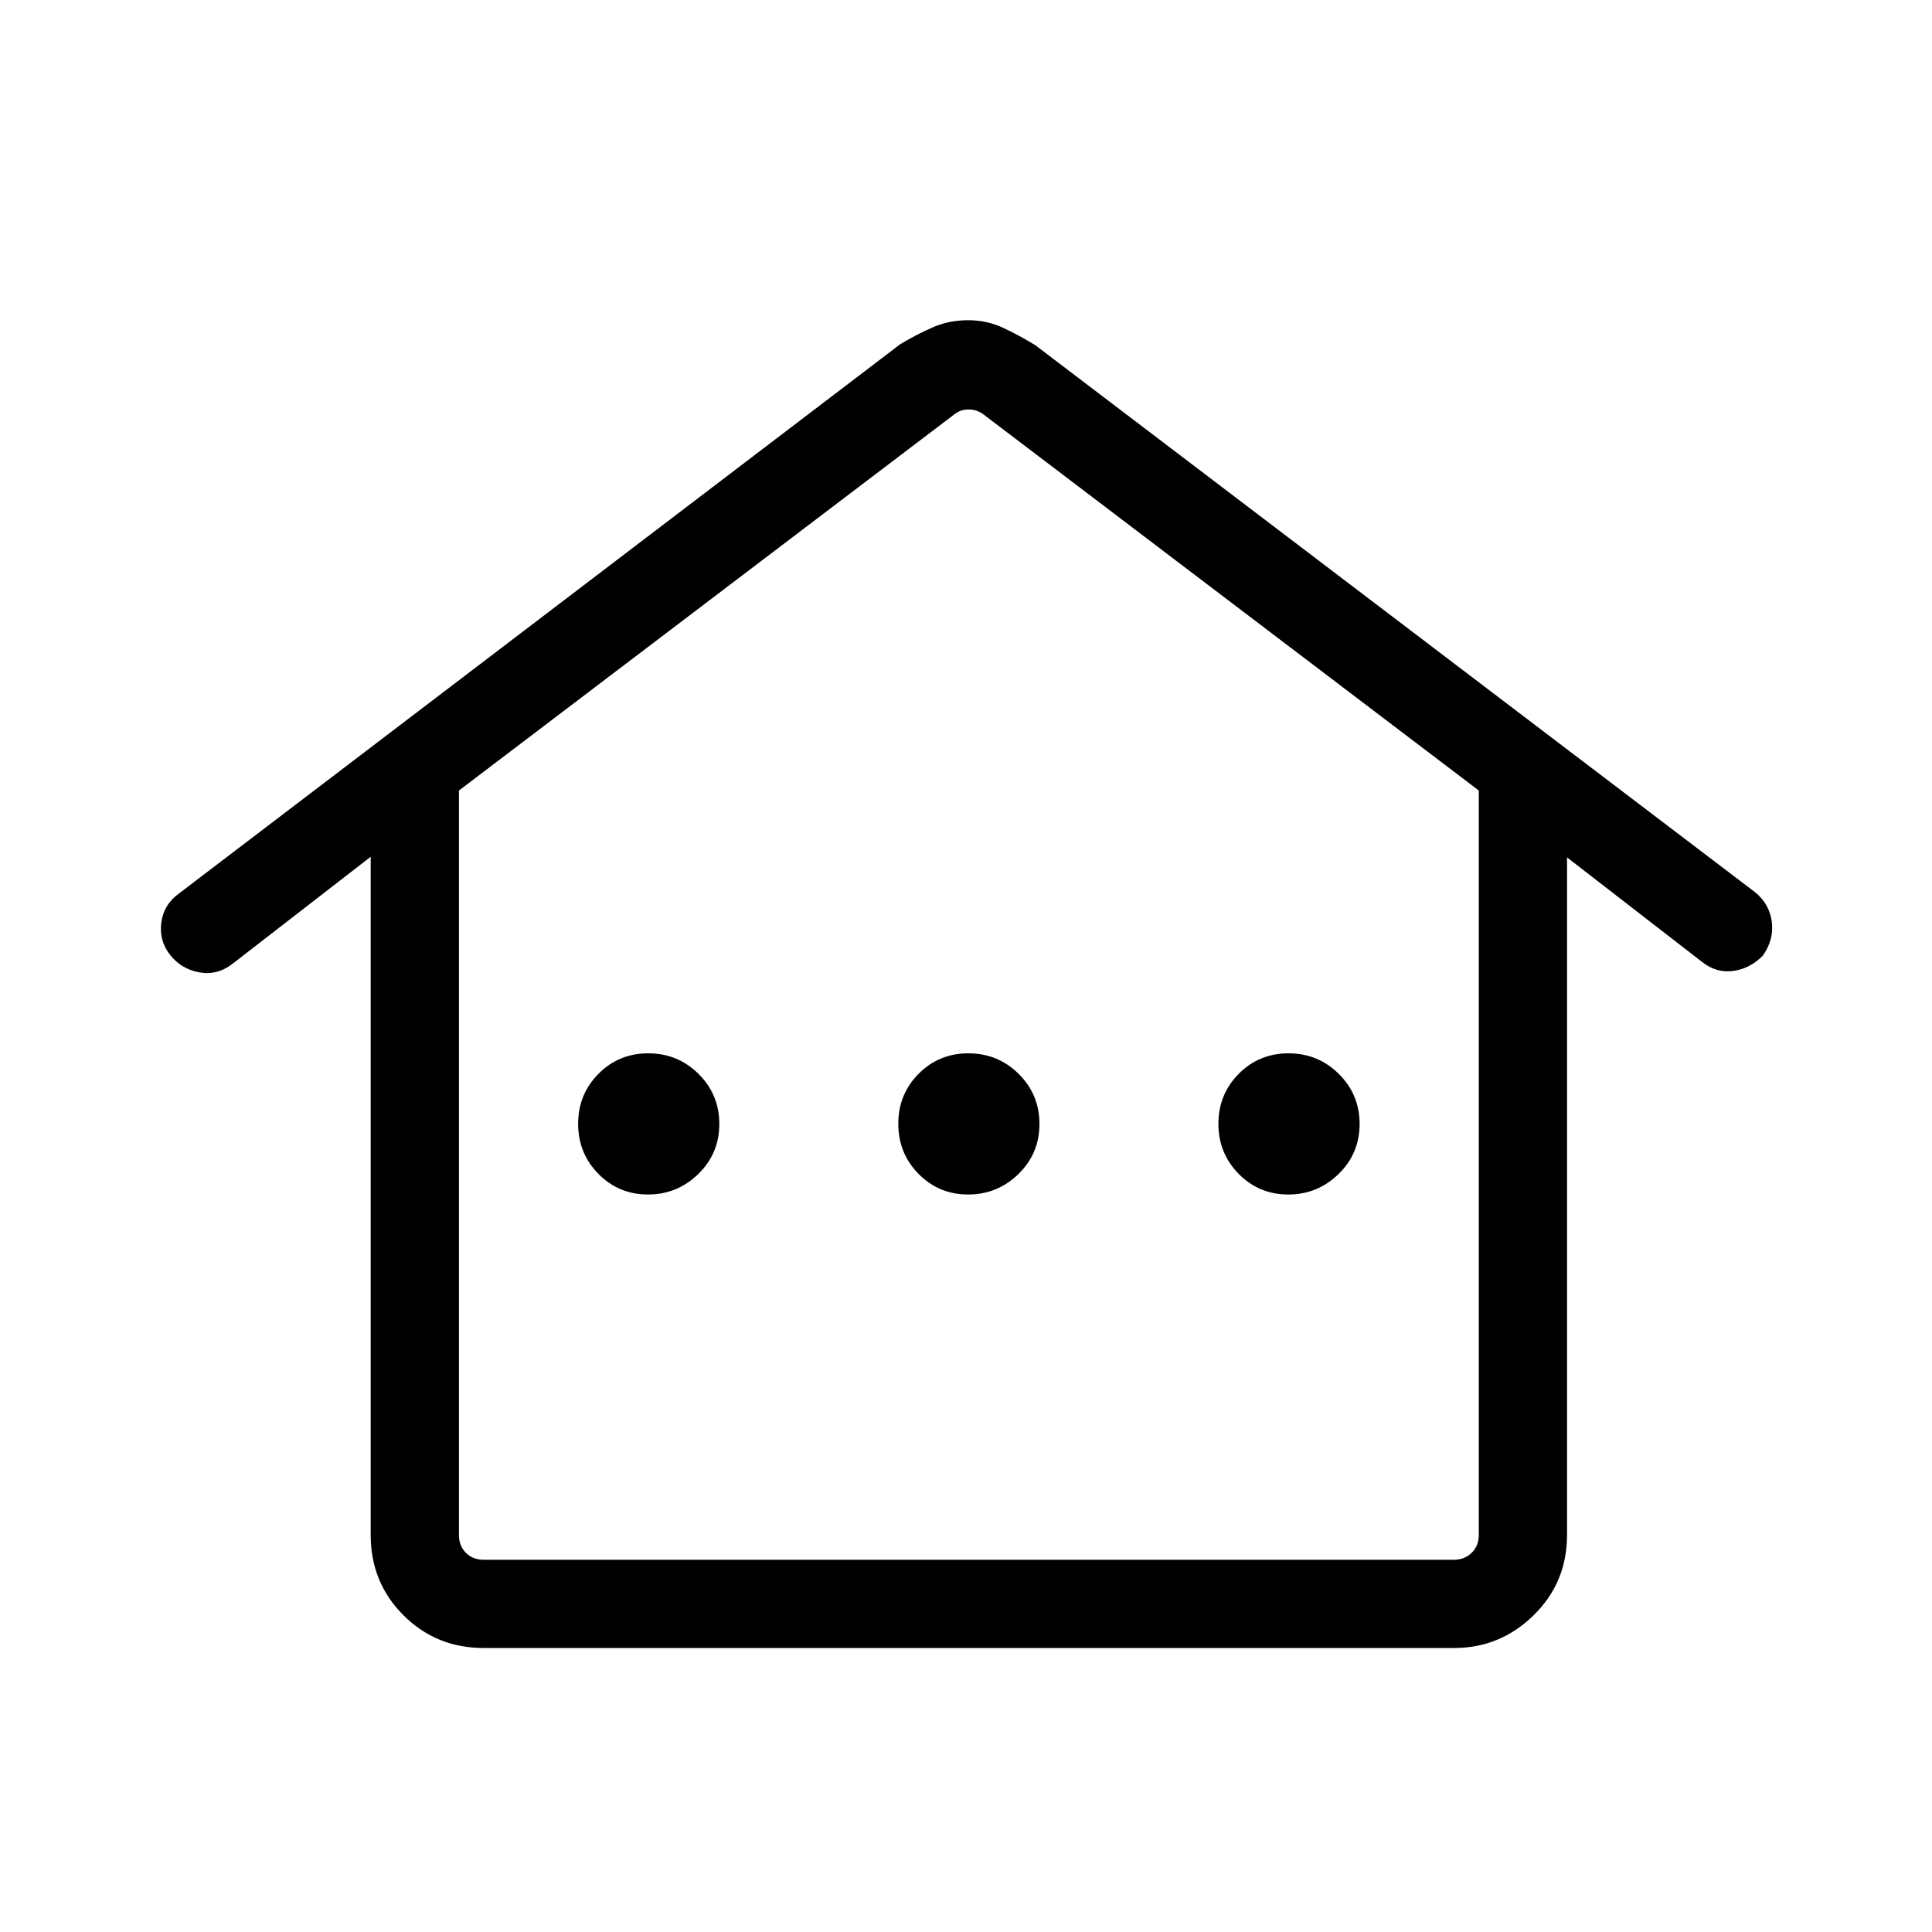 <svg xmlns="http://www.w3.org/2000/svg" height="48" viewBox="0 -960 960 960" width="48"><path d="M184.19-197.27v-337L115.42-481q-7.54 5.77-16.42 4.15-8.88-1.61-14.46-8.65t-4.38-16.1q1.2-9.06 9.03-14.63l358.12-272.73q8.58-5.12 16.49-8.52 7.9-3.4 17.21-3.4 9.3 0 17.18 3.65 7.89 3.65 16.27 8.77l357.65 271.81q7.14 5.83 8.28 14.67 1.15 8.83-4.43 16.8-6.27 6.41-14.58 7.62-8.3 1.21-15.5-4.36l-67.23-52.04v336.69q0 23.61-16.59 39.88-16.6 16.27-39.56 16.27H240.35q-23.61 0-39.88-16.27-16.28-16.27-16.28-39.88Zm56.16 12.31H722.5q5.19 0 8.75-3.46 3.56-3.47 3.56-8.85v-369.92L488.73-754.04q-3.27-2.5-7.4-2.5-4.14 0-7.22 2.5L228.04-567.19v369.92q0 5.38 3.46 8.85 3.46 3.46 8.85 3.46Zm81.64-181.5q14.55 0 24.99-10.19 10.44-10.19 10.44-24.84t-10.32-24.89q-10.32-10.23-24.98-10.23t-24.75 10.18q-10.1 10.19-10.1 24.84t10.08 24.89q10.08 10.24 24.64 10.24Zm159.07 0q14.56 0 25-10.19t10.44-24.84q0-14.65-10.32-24.89-10.33-10.23-24.98-10.23-14.66 0-24.76 10.18-10.09 10.19-10.09 24.84t10.08 24.89q10.08 10.24 24.63 10.24Zm159.08 0q14.55 0 24.99-10.19 10.45-10.19 10.45-24.84t-10.33-24.89q-10.32-10.23-24.98-10.23-14.65 0-24.75 10.18-10.1 10.19-10.1 24.84t10.09 24.89q10.08 10.24 24.63 10.24Zm-399.79 181.5H228.04h506.77-494.46Z"/></svg>